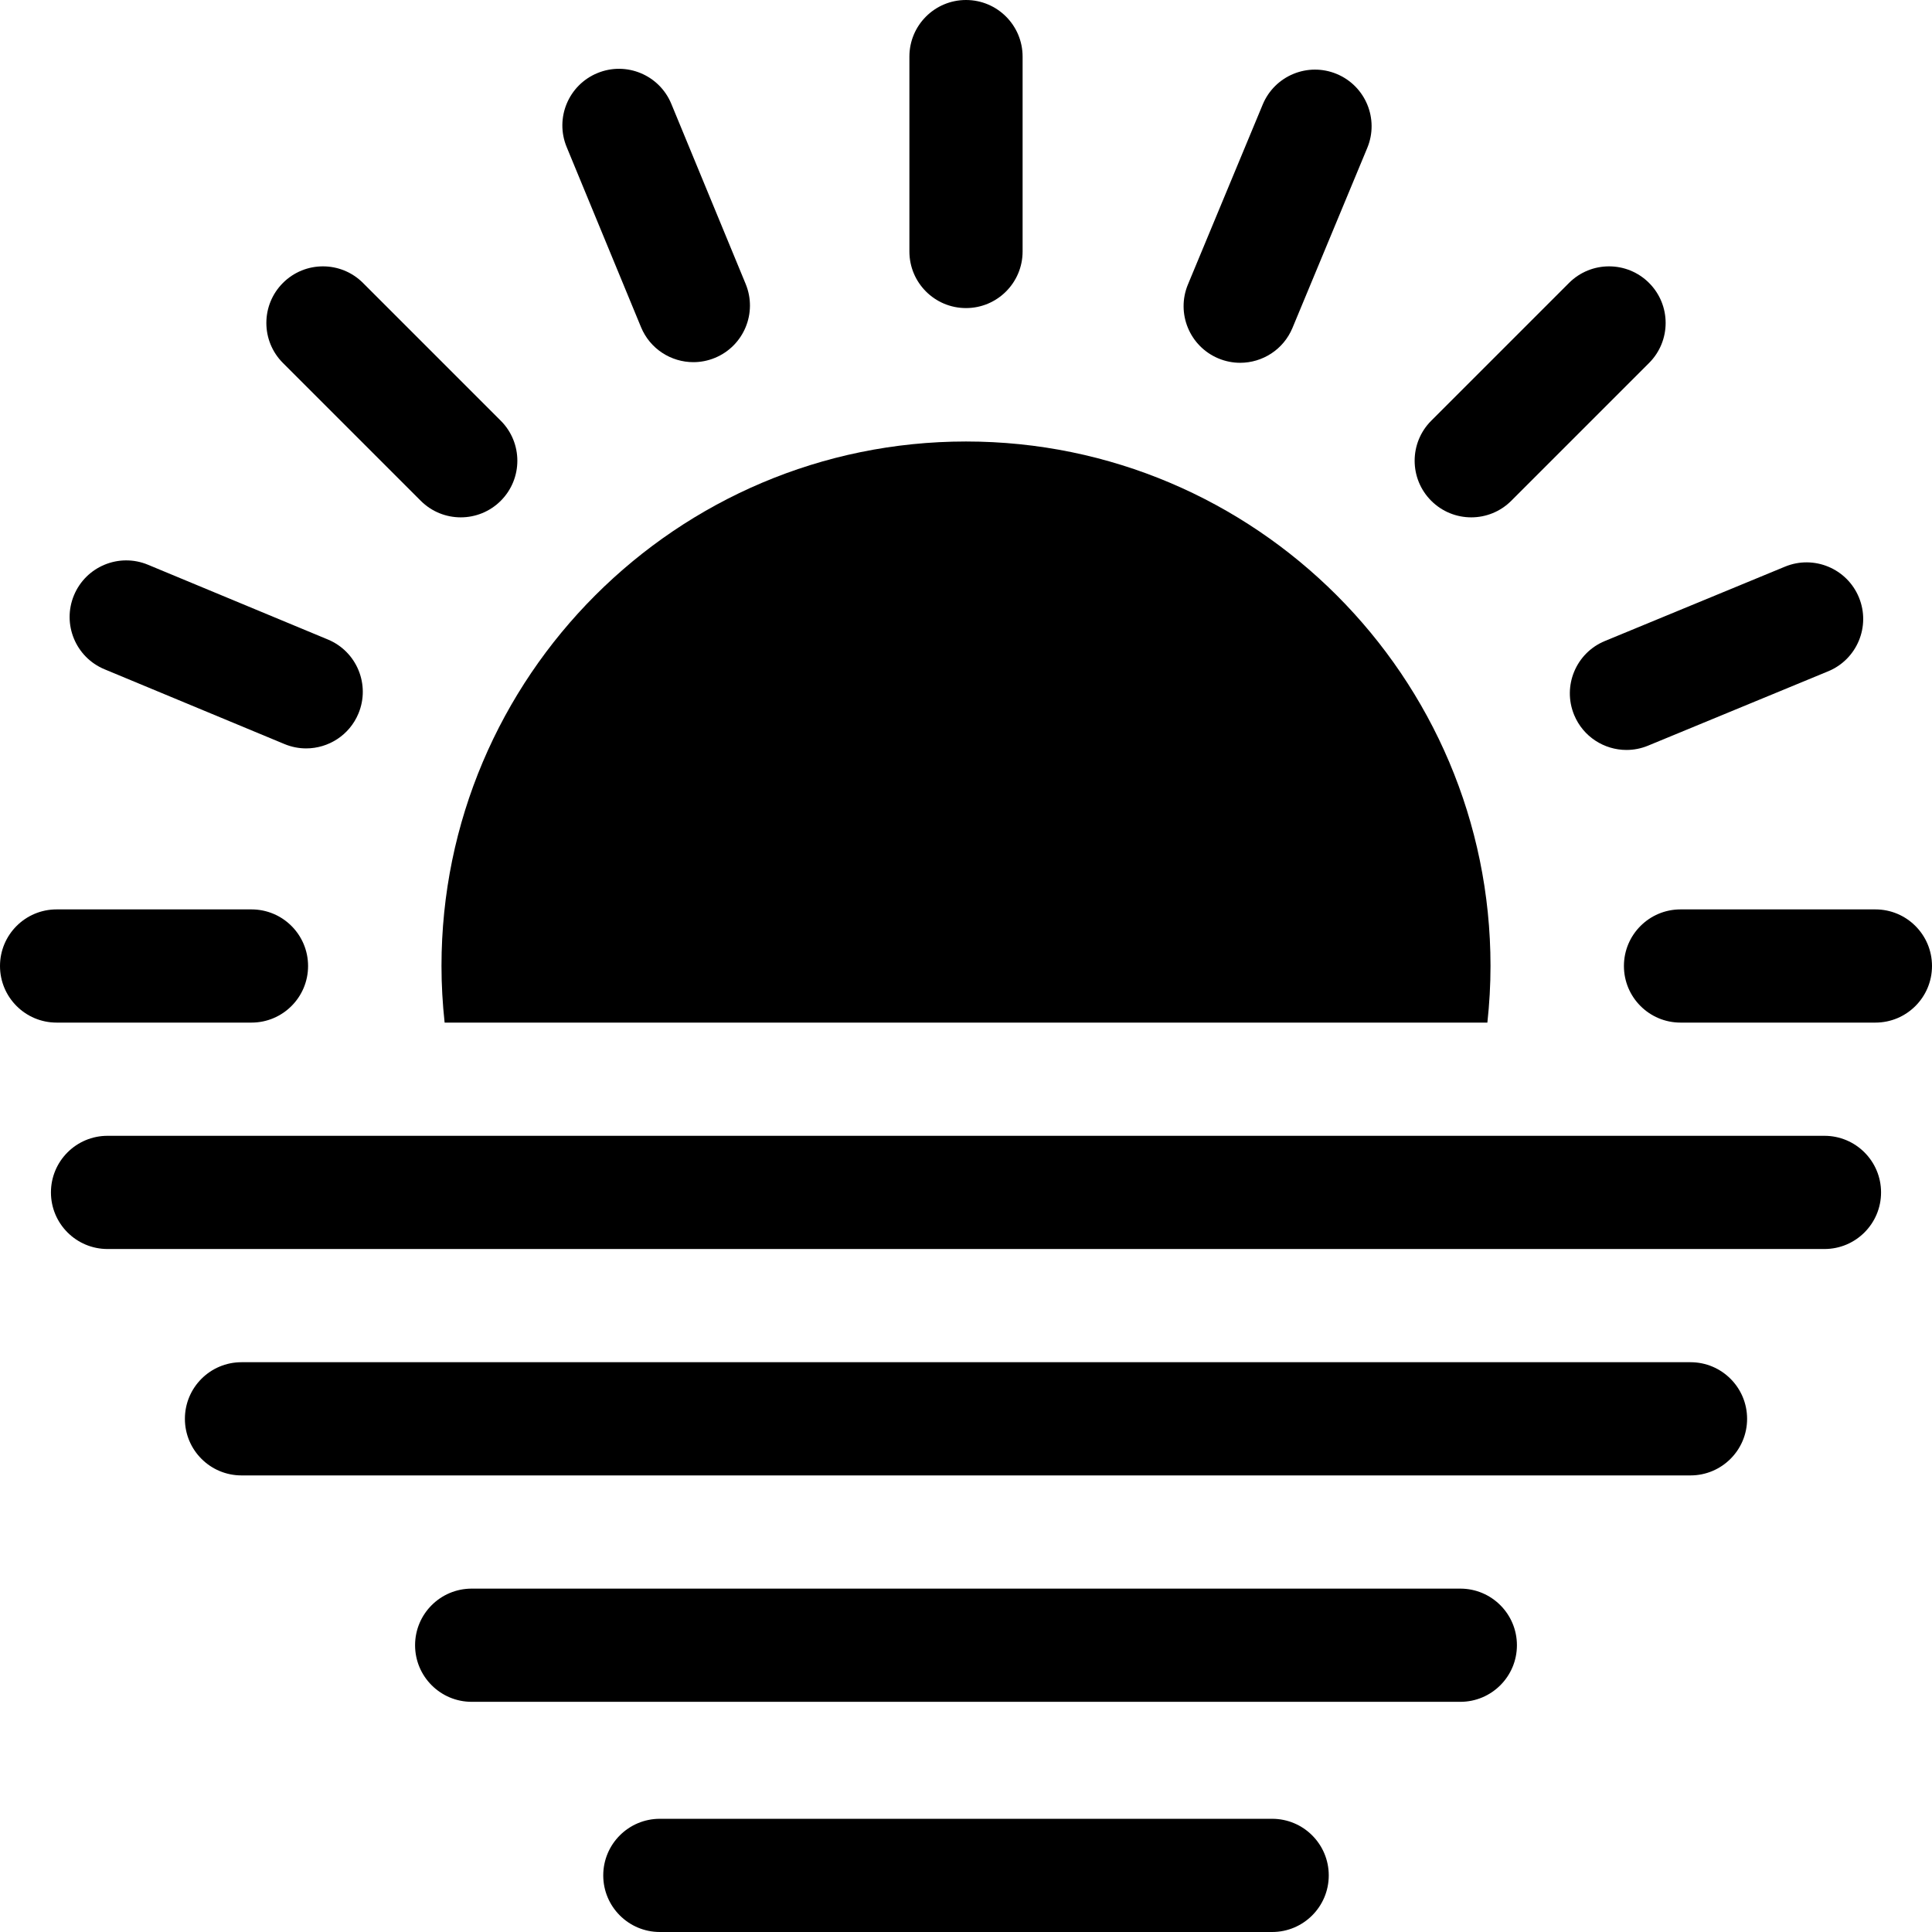 <svg id="Layer_1" enable-background="new 0 0 512 512" height="512" viewBox="0 0 512 512" width="512" xmlns="http://www.w3.org/2000/svg"><g><path d="m256 81.643c8.284 0 15-6.716 15-15v-51.643c0-8.284-6.716-15-15-15s-15 6.716-15 15v51.643c0 8.284 6.716 15 15 15z"/><path d="m497 241h-51.643c-8.284 0-15 6.716-15 15s6.716 15 15 15h51.643c8.284 0 15-6.716 15-15s-6.716-15-15-15z"/><path d="m66.643 271c8.284 0 15-6.716 15-15s-6.716-15-15-15h-51.643c-8.284 0-15 6.716-15 15s6.716 15 15 15z"/><path d="m389.896 137.104c3.839 0 7.678-1.464 10.606-4.394l36.517-36.517c5.858-5.858 5.858-15.355 0-21.213-5.857-5.858-15.355-5.858-21.213 0l-36.517 36.517c-5.858 5.858-5.858 15.355 0 21.213 2.93 2.93 6.769 4.394 10.607 4.394z"/><path d="m111.498 132.71c2.929 2.929 6.768 4.394 10.606 4.394s7.678-1.464 10.606-4.394c5.858-5.858 5.858-15.355 0-21.213l-36.517-36.517c-5.857-5.858-15.355-5.858-21.213 0s-5.858 15.355 0 21.213z"/><path d="m322.912 94.993c1.883.782 3.832 1.152 5.751 1.152 5.879 0 11.46-3.479 13.857-9.248l19.818-47.688c3.179-7.65-.445-16.429-8.095-19.608-7.652-3.179-16.429.445-19.608 8.095l-19.818 47.688c-3.178 7.651.446 16.43 8.095 19.609z"/><path d="m27.697 177.364 47.688 19.818c1.883.782 3.832 1.152 5.751 1.152 5.879 0 11.46-3.479 13.857-9.248 3.179-7.65-.445-16.429-8.095-19.608l-47.688-19.817c-7.65-3.178-16.429.444-19.608 8.095-3.179 7.65.445 16.429 8.095 19.608z"/><path d="m417.163 189.466c2.389 5.785 7.979 9.28 13.871 9.28 1.907 0 3.846-.366 5.718-1.139l47.734-19.707c7.658-3.161 11.303-11.932 8.142-19.589-3.162-7.658-11.934-11.302-19.589-8.141l-47.734 19.707c-7.659 3.161-11.303 11.932-8.142 19.589z"/><path d="m169.876 86.696c2.389 5.785 7.979 9.28 13.871 9.28 1.907 0 3.846-.366 5.718-1.139 7.658-3.161 11.303-11.932 8.142-19.589l-19.707-47.735c-3.162-7.658-11.934-11.302-19.589-8.141-7.658 3.161-11.303 11.931-8.142 19.589z"/><path d="m483.5 301.001h-455c-8.284 0-15 6.716-15 15s6.716 15 15 15h455c8.284 0 15-6.716 15-15s-6.716-15-15-15z"/><path d="m256 117c-76.645 0-139 62.355-139 139 0 5.021.29 10.027.83 15h276.34c.54-4.972.83-9.979.83-15 0-76.645-62.355-139-139-139z"/><path d="m448 361.001h-384c-8.284 0-15 6.716-15 15s6.716 15 15 15h384c8.284 0 15-6.716 15-15s-6.716-15-15-15z"/><path d="m387 421.001h-262c-8.284 0-15 6.716-15 15s6.716 15 15 15h262c8.284 0 15-6.716 15-15s-6.716-15-15-15z"/><path d="m337.134 482h-162.268c-8.284 0-15 6.716-15 15s6.716 15 15 15h162.268c8.284 0 15-6.716 15-15s-6.716-15-15-15z"/></g></svg>